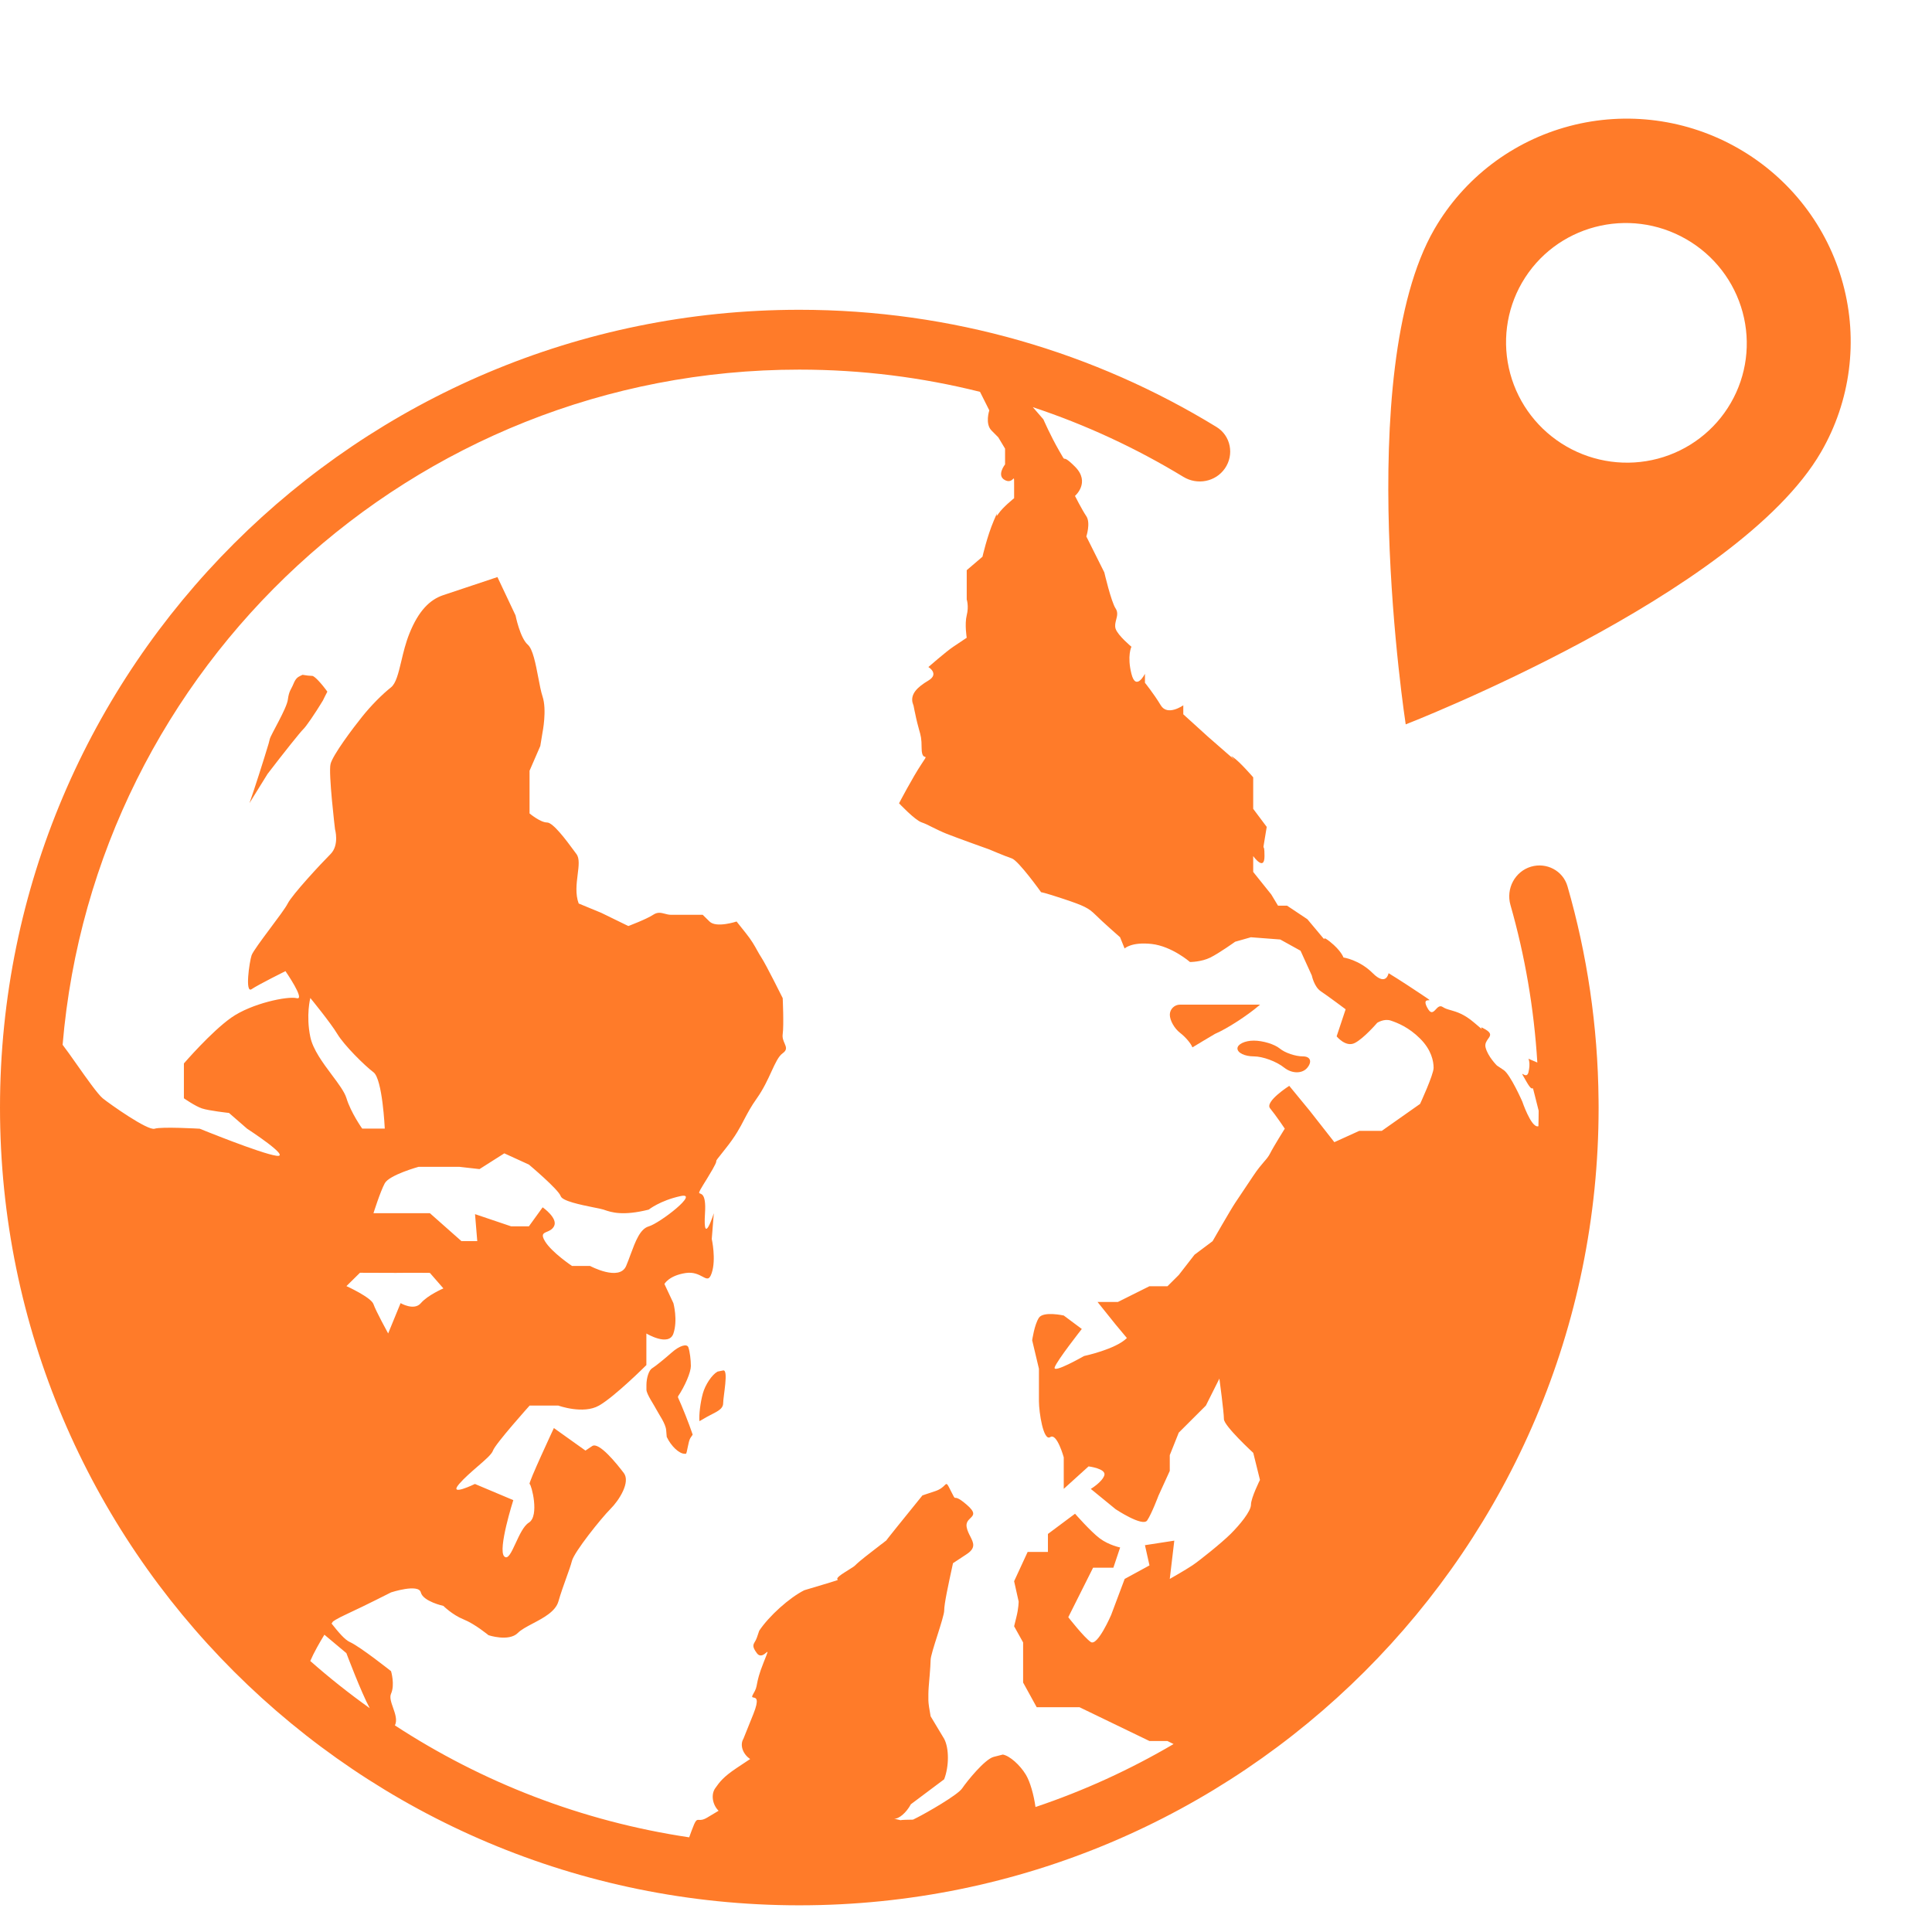 <svg width="32" height="32" viewBox="0 0 32 32" fill="none" xmlns="http://www.w3.org/2000/svg">
<path d="M20.496 17.366C20.496 17.439 20.618 17.497 20.767 17.497C20.916 17.497 21.143 17.581 21.271 17.684C21.4 17.786 21.572 17.786 21.654 17.684C21.737 17.582 21.703 17.497 21.58 17.497C21.457 17.497 21.284 17.439 21.196 17.366C21.109 17.295 20.916 17.236 20.767 17.236C20.618 17.236 20.496 17.296 20.496 17.366Z" fill="#FF7B29"/>
<path d="M19.544 17.106C19.637 17.177 19.729 17.287 19.75 17.348C19.75 17.348 19.75 17.348 19.936 17.236C20.123 17.125 20.123 17.125 20.123 17.125C20.329 17.036 20.665 16.818 20.871 16.64C20.871 16.64 20.871 16.64 20.497 16.64C20.273 16.64 20.273 16.64 20.273 16.64C19.965 16.64 19.637 16.64 19.544 16.64C19.452 16.64 19.376 16.715 19.376 16.807C19.376 16.9 19.451 17.034 19.544 17.106Z" fill="#FF7B29"/>
<path d="M11.23 23.137C11.23 23.129 11.23 23.129 11.23 23.129C11.347 22.954 11.443 22.728 11.443 22.625C11.443 22.523 11.425 22.384 11.402 22.317C11.379 22.25 11.255 22.288 11.127 22.401C10.999 22.514 10.852 22.632 10.801 22.663C10.749 22.693 10.707 22.82 10.707 22.942C10.707 22.942 10.707 22.942 10.707 23.017C10.707 23.091 10.838 23.277 10.875 23.352C10.913 23.427 11.024 23.576 11.034 23.688C11.043 23.799 11.043 23.799 11.043 23.799C11.115 23.953 11.249 24.079 11.34 24.079C11.34 24.079 11.34 24.079 11.36 24.079C11.38 24.079 11.398 23.874 11.435 23.818C11.473 23.762 11.473 23.762 11.473 23.762C11.411 23.577 11.301 23.301 11.23 23.146C11.23 23.146 11.23 23.146 11.23 23.137Z" fill="#FF7B29"/>
<path d="M11.978 22.699C11.884 22.718 11.884 22.718 11.884 22.718C11.792 22.77 11.682 22.933 11.641 23.081C11.6 23.231 11.575 23.436 11.585 23.539C11.585 23.539 11.585 23.539 11.716 23.464C11.847 23.39 11.978 23.352 11.978 23.24C11.978 23.129 12.071 22.681 11.978 22.699Z" fill="#FF7B29"/>
<path d="M4.432 12.818C4.709 12.456 4.975 12.124 5.022 12.079C5.07 12.034 5.216 11.821 5.347 11.605C5.347 11.605 5.347 11.605 5.384 11.53C5.422 11.456 5.422 11.456 5.422 11.456C5.319 11.313 5.207 11.195 5.172 11.195C5.137 11.195 5.064 11.187 5.011 11.177C5.011 11.177 5.011 11.177 4.973 11.195C4.936 11.214 4.899 11.232 4.861 11.326C4.824 11.419 4.787 11.438 4.768 11.587C4.749 11.736 4.488 12.165 4.469 12.239C4.45 12.314 4.45 12.314 4.45 12.314C4.358 12.621 4.215 13.066 4.132 13.302C4.132 13.302 4.132 13.302 4.282 13.06C4.432 12.818 4.432 12.818 4.432 12.818Z" fill="#FF7B29"/>
<path fill-rule="evenodd" clip-rule="evenodd" d="M13.239 5.131C5.927 5.131 0 11.047 0 18.345C0 25.642 5.927 31.558 13.239 31.558C20.551 31.558 26.478 25.642 26.478 18.345C26.478 18.303 26.478 18.262 26.477 18.221C26.466 16.993 26.287 15.805 25.962 14.678C25.887 14.421 25.615 14.279 25.358 14.355C25.09 14.435 24.941 14.721 25.018 14.99C25.257 15.827 25.408 16.7 25.463 17.599C25.316 17.536 25.316 17.536 25.316 17.536C25.316 17.536 25.353 17.61 25.316 17.76C25.292 17.856 25.221 17.781 25.214 17.787C25.21 17.79 25.226 17.817 25.279 17.909C25.365 18.061 25.377 18.024 25.385 18.024C25.392 18.025 25.397 18.045 25.428 18.17L25.485 18.397C25.485 18.483 25.483 18.569 25.481 18.654C25.476 18.655 25.471 18.656 25.465 18.656C25.353 18.656 25.214 18.245 25.214 18.245C25.214 18.245 25.017 17.797 24.905 17.723L24.793 17.648C24.793 17.648 24.643 17.499 24.606 17.35C24.59 17.287 24.622 17.244 24.648 17.206C24.685 17.156 24.713 17.116 24.606 17.052C24.513 16.996 24.532 17.024 24.541 17.038C24.55 17.052 24.55 17.052 24.419 16.94C24.249 16.794 24.126 16.76 24.03 16.732C23.979 16.718 23.935 16.705 23.896 16.679C23.848 16.647 23.813 16.684 23.781 16.719C23.738 16.765 23.698 16.807 23.634 16.679C23.564 16.538 23.672 16.575 23.676 16.566C23.679 16.56 23.646 16.538 23.522 16.456C23.186 16.231 22.999 16.119 22.999 16.119C22.999 16.119 22.962 16.343 22.737 16.119C22.514 15.896 22.252 15.859 22.252 15.859C22.252 15.859 22.215 15.746 22.028 15.597C21.916 15.509 21.938 15.552 21.933 15.554C21.931 15.556 21.916 15.539 21.841 15.448L21.841 15.448L21.654 15.225L21.318 15.001H21.168L21.056 14.815L20.757 14.442V14.18C20.757 14.18 20.944 14.442 20.944 14.18C20.944 14.039 20.933 14.04 20.929 14.035C20.925 14.031 20.927 14.022 20.944 13.919L20.981 13.696L20.757 13.397V12.875C20.757 12.875 20.533 12.614 20.421 12.54C20.365 12.503 20.412 12.549 20.435 12.572C20.459 12.596 20.459 12.596 20.309 12.465L20.01 12.204L19.599 11.831V11.682C19.599 11.682 19.338 11.868 19.226 11.682C19.114 11.495 18.964 11.309 18.964 11.309V11.16C18.964 11.16 18.814 11.458 18.74 11.16C18.665 10.862 18.74 10.712 18.74 10.712C18.74 10.712 18.515 10.526 18.478 10.414C18.462 10.364 18.474 10.315 18.487 10.265C18.503 10.203 18.52 10.141 18.478 10.078C18.404 9.967 18.291 9.481 18.291 9.481L17.993 8.885C17.993 8.885 18.067 8.662 17.993 8.55C17.918 8.438 17.805 8.214 17.805 8.214C17.805 8.214 18.067 7.991 17.805 7.729C17.658 7.582 17.641 7.601 17.628 7.598C17.617 7.597 17.609 7.582 17.544 7.468L17.544 7.468C17.394 7.207 17.282 6.946 17.282 6.946L17.107 6.744C17.987 7.036 18.822 7.425 19.6 7.898C19.831 8.039 20.134 7.981 20.288 7.759C20.446 7.531 20.386 7.217 20.149 7.072C18.138 5.841 15.771 5.131 13.239 5.131ZM11.415 30.432C9.637 30.167 7.983 29.52 6.541 28.578C6.583 28.493 6.546 28.386 6.51 28.284C6.479 28.196 6.45 28.113 6.477 28.053C6.544 27.904 6.477 27.68 6.477 27.68C6.477 27.68 5.961 27.27 5.792 27.196C5.713 27.161 5.606 27.036 5.492 26.891C5.505 26.872 5.513 26.86 5.513 26.86C5.513 26.86 5.547 26.823 5.792 26.711C6.036 26.599 6.477 26.375 6.477 26.375C6.477 26.375 6.933 26.226 6.97 26.375C7.007 26.525 7.344 26.599 7.344 26.599C7.344 26.599 7.493 26.748 7.68 26.823C7.867 26.898 8.091 27.084 8.091 27.084C8.091 27.084 8.427 27.196 8.577 27.047C8.63 26.993 8.723 26.944 8.823 26.891C9 26.798 9.201 26.692 9.249 26.525C9.288 26.389 9.337 26.253 9.38 26.133C9.42 26.022 9.455 25.925 9.473 25.854C9.511 25.704 9.959 25.145 10.108 24.996C10.258 24.847 10.444 24.548 10.333 24.399C10.22 24.25 9.922 23.877 9.809 23.951L9.697 24.026L9.174 23.653C9.174 23.653 8.744 24.573 8.772 24.579C8.801 24.586 8.94 25.108 8.759 25.22C8.673 25.273 8.603 25.425 8.541 25.559C8.471 25.71 8.412 25.839 8.352 25.779C8.24 25.668 8.502 24.847 8.502 24.847L7.866 24.579C7.866 24.579 7.418 24.797 7.605 24.579C7.69 24.48 7.807 24.38 7.911 24.289C8.036 24.181 8.145 24.087 8.165 24.027C8.203 23.915 8.772 23.281 8.772 23.281H9.248C9.248 23.281 9.66 23.43 9.921 23.281C10.183 23.132 10.706 22.61 10.706 22.61V22.087C10.706 22.087 11.079 22.311 11.154 22.087C11.229 21.864 11.154 21.585 11.154 21.585L11.005 21.267C11.005 21.267 11.078 21.127 11.359 21.085C11.488 21.066 11.573 21.112 11.636 21.145C11.709 21.184 11.749 21.206 11.789 21.083C11.864 20.857 11.789 20.521 11.789 20.521L11.823 20.095C11.823 20.095 11.64 20.675 11.677 20.095C11.7 19.743 11.599 19.783 11.582 19.761C11.572 19.746 11.597 19.706 11.715 19.515C11.864 19.273 11.864 19.245 11.864 19.231C11.864 19.217 11.864 19.217 12.013 19.03C12.183 18.818 12.257 18.677 12.329 18.537C12.385 18.431 12.44 18.326 12.537 18.19C12.645 18.037 12.717 17.88 12.778 17.747C12.843 17.606 12.895 17.493 12.964 17.445C13.042 17.39 13.021 17.342 12.995 17.281C12.976 17.238 12.955 17.189 12.964 17.128C12.985 16.979 12.964 16.532 12.964 16.532C12.964 16.532 12.686 15.972 12.611 15.86C12.586 15.822 12.565 15.784 12.542 15.743C12.498 15.663 12.448 15.573 12.349 15.45L12.2 15.263C12.2 15.263 11.864 15.375 11.752 15.263C11.639 15.152 11.639 15.152 11.639 15.152H11.116C11.078 15.152 11.043 15.143 11.01 15.134C10.948 15.118 10.891 15.103 10.818 15.152C10.706 15.226 10.407 15.338 10.407 15.338L9.958 15.119L9.585 14.965C9.527 14.811 9.549 14.637 9.568 14.485C9.586 14.342 9.602 14.217 9.547 14.145C9.535 14.129 9.52 14.109 9.505 14.088C9.379 13.917 9.161 13.623 9.061 13.623C8.95 13.623 8.771 13.473 8.771 13.473V12.766L8.949 12.356L8.986 12.131C8.986 12.131 9.061 11.759 8.986 11.535C8.96 11.456 8.938 11.341 8.915 11.219C8.872 10.995 8.825 10.75 8.742 10.678C8.613 10.566 8.539 10.193 8.539 10.193L8.239 9.558C8.239 9.558 7.567 9.782 7.343 9.857C7.119 9.931 6.932 10.118 6.782 10.491C6.719 10.647 6.68 10.81 6.646 10.955C6.598 11.155 6.558 11.32 6.476 11.385C6.334 11.497 6.147 11.684 5.998 11.871C5.848 12.057 5.512 12.504 5.475 12.654C5.437 12.803 5.549 13.735 5.549 13.735C5.549 13.735 5.624 13.996 5.475 14.146C5.325 14.295 4.84 14.817 4.765 14.966C4.73 15.036 4.603 15.206 4.475 15.377C4.332 15.569 4.187 15.764 4.167 15.823C4.13 15.935 4.055 16.458 4.167 16.384C4.279 16.308 4.728 16.085 4.728 16.085C4.728 16.085 5.064 16.57 4.915 16.533C4.765 16.495 4.167 16.619 3.831 16.855C3.495 17.092 3.046 17.614 3.046 17.614V18.191C3.046 18.191 3.233 18.322 3.345 18.359C3.457 18.397 3.793 18.434 3.793 18.434L4.093 18.695C4.093 18.695 4.84 19.18 4.578 19.143C4.317 19.106 3.308 18.695 3.308 18.695C3.308 18.695 2.673 18.658 2.561 18.695C2.449 18.733 1.813 18.282 1.701 18.191C1.618 18.122 1.429 17.854 1.277 17.638L1.277 17.638C1.226 17.565 1.179 17.498 1.141 17.446C1.111 17.405 1.075 17.356 1.037 17.305C1.565 11.041 6.826 6.122 13.239 6.122C14.272 6.122 15.274 6.25 16.232 6.49L16.386 6.797C16.386 6.797 16.311 7.02 16.424 7.132L16.535 7.244L16.647 7.431V7.692C16.647 7.692 16.498 7.878 16.647 7.953C16.745 8.002 16.779 7.922 16.791 7.925C16.797 7.927 16.797 7.951 16.797 8.028V8.252C16.797 8.252 16.61 8.4 16.535 8.512C16.488 8.583 16.515 8.504 16.514 8.503C16.512 8.503 16.501 8.529 16.46 8.624C16.349 8.885 16.273 9.221 16.273 9.221L16.012 9.444V9.929C16.012 9.929 16.05 10.041 16.012 10.191C15.975 10.34 16.012 10.563 16.012 10.563C16.012 10.563 15.9 10.638 15.788 10.713C15.676 10.787 15.377 11.048 15.377 11.048C15.377 11.048 15.564 11.16 15.377 11.272C15.19 11.383 15.078 11.496 15.116 11.645C15.139 11.74 15.117 11.622 15.118 11.622C15.118 11.622 15.126 11.659 15.152 11.792L15.153 11.794C15.182 11.941 15.206 12.024 15.223 12.087C15.251 12.184 15.265 12.232 15.265 12.391C15.265 12.553 15.322 12.528 15.33 12.54C15.335 12.547 15.322 12.567 15.265 12.652C15.115 12.876 14.891 13.305 14.891 13.305C14.891 13.305 15.153 13.584 15.265 13.621C15.321 13.64 15.378 13.668 15.444 13.702C15.509 13.734 15.583 13.771 15.676 13.809C15.863 13.883 16.385 14.069 16.385 14.069C16.385 14.069 16.647 14.181 16.759 14.218C16.871 14.256 17.244 14.778 17.244 14.778C17.244 14.778 17.282 14.778 17.619 14.89C17.955 15.002 18.029 15.039 18.142 15.15C18.253 15.262 18.552 15.524 18.552 15.524L18.627 15.71C18.627 15.71 18.739 15.598 19.075 15.635C19.411 15.673 19.71 15.934 19.71 15.934C19.71 15.934 19.897 15.934 20.047 15.86C20.197 15.785 20.458 15.598 20.458 15.598L20.719 15.524L21.205 15.561L21.541 15.747L21.728 16.158C21.728 16.158 21.765 16.344 21.877 16.419C21.989 16.493 22.288 16.717 22.288 16.717L22.139 17.165C22.139 17.165 22.288 17.351 22.438 17.276C22.587 17.202 22.811 16.941 22.811 16.941C22.811 16.941 22.923 16.867 23.035 16.904C23.147 16.941 23.335 17.016 23.521 17.202C23.708 17.388 23.745 17.575 23.745 17.687C23.745 17.799 23.521 18.284 23.521 18.284L22.886 18.731H22.513L22.101 18.918L21.691 18.395L21.354 17.985C21.354 17.985 20.944 18.246 21.037 18.358C21.13 18.47 21.28 18.694 21.28 18.694C21.28 18.694 21.093 18.992 21.037 19.104C21.009 19.159 20.977 19.196 20.934 19.245C20.89 19.297 20.833 19.362 20.757 19.477C20.607 19.7 20.533 19.812 20.458 19.924C20.383 20.036 20.084 20.558 20.084 20.558L19.785 20.782L19.524 21.118L19.337 21.304H19.038L18.515 21.565H18.179L18.478 21.938L18.665 22.162C18.478 22.349 17.955 22.46 17.955 22.46C17.955 22.46 17.432 22.759 17.469 22.647C17.506 22.535 17.918 22.012 17.918 22.012L17.619 21.789C17.619 21.789 17.282 21.714 17.208 21.826C17.133 21.938 17.096 22.199 17.096 22.199L17.208 22.671V23.206C17.208 23.393 17.282 23.877 17.395 23.803C17.506 23.728 17.619 24.138 17.619 24.138V24.66L18.03 24.288C18.03 24.288 18.328 24.325 18.291 24.437C18.254 24.549 18.067 24.661 18.067 24.661L18.478 24.997C18.478 24.997 18.926 25.295 19.001 25.183C19.076 25.072 19.188 24.773 19.188 24.773L19.375 24.363V24.102L19.524 23.729L19.973 23.281L20.197 22.834C20.197 22.834 20.272 23.393 20.272 23.505C20.272 23.617 20.758 24.064 20.758 24.064L20.869 24.512C20.869 24.512 20.72 24.81 20.72 24.922C20.72 25.033 20.533 25.257 20.384 25.406C20.234 25.555 19.861 25.854 19.749 25.928C19.637 26.003 19.375 26.152 19.375 26.152L19.45 25.518L18.964 25.593L19.039 25.928L18.628 26.152L18.404 26.749C18.404 26.749 18.179 27.271 18.067 27.197C17.956 27.122 17.694 26.786 17.694 26.786L18.105 25.966H18.441L18.553 25.631C18.553 25.631 18.366 25.593 18.216 25.481C18.067 25.37 17.806 25.072 17.806 25.072L17.357 25.407V25.705H17.021L16.797 26.19L16.872 26.526C16.872 26.526 16.872 26.637 16.834 26.786L16.797 26.936L16.946 27.204V27.868L17.171 28.277H17.88L19.039 28.837H19.337L19.438 28.887C18.72 29.309 17.954 29.66 17.151 29.93C17.122 29.723 17.062 29.513 16.993 29.397C16.895 29.233 16.723 29.081 16.61 29.061L16.46 29.099C16.311 29.136 16.012 29.509 15.937 29.62C15.863 29.732 15.339 30.03 15.19 30.105L15.122 30.139C15.028 30.139 14.934 30.143 14.914 30.148L14.891 30.142L14.809 30.123C14.887 30.131 15.012 30.024 15.087 29.884L15.339 29.695L15.638 29.471C15.721 29.257 15.721 28.955 15.638 28.8L15.414 28.427C15.394 28.324 15.377 28.207 15.377 28.166V28.054C15.377 27.998 15.386 27.886 15.396 27.774L15.396 27.774C15.396 27.767 15.397 27.76 15.398 27.753C15.406 27.649 15.414 27.547 15.414 27.495C15.414 27.439 15.47 27.262 15.527 27.084C15.583 26.907 15.639 26.73 15.639 26.674C15.639 26.563 15.704 26.262 15.784 25.894L15.785 25.891L16.011 25.742C16.168 25.639 16.124 25.553 16.071 25.448C16.047 25.402 16.022 25.352 16.011 25.295C15.997 25.219 16.037 25.18 16.072 25.146C16.124 25.096 16.166 25.055 16.011 24.922C15.858 24.79 15.834 24.813 15.817 24.809C15.805 24.806 15.797 24.79 15.751 24.698C15.684 24.564 15.684 24.564 15.646 24.601C15.621 24.626 15.579 24.668 15.49 24.698L15.279 24.768C14.941 25.185 14.672 25.519 14.68 25.515C14.674 25.518 14.669 25.522 14.662 25.528C14.661 25.529 14.66 25.53 14.659 25.531C14.658 25.531 14.657 25.532 14.656 25.533L14.648 25.539L14.637 25.548L14.63 25.554L14.569 25.599L14.569 25.6L14.481 25.668C14.238 25.854 14.191 25.901 14.168 25.924C14.144 25.947 14.144 25.947 13.995 26.04C13.819 26.15 13.876 26.156 13.876 26.166C13.877 26.172 13.85 26.18 13.696 26.227L13.696 26.227L13.322 26.339C13.076 26.462 12.739 26.764 12.575 27.01L12.537 27.122C12.527 27.152 12.514 27.174 12.503 27.193C12.473 27.244 12.456 27.274 12.537 27.383C12.593 27.457 12.659 27.401 12.691 27.373C12.724 27.345 12.724 27.345 12.649 27.532C12.57 27.729 12.552 27.821 12.539 27.887C12.528 27.946 12.521 27.983 12.478 28.053C12.444 28.11 12.459 28.113 12.483 28.117C12.521 28.124 12.58 28.135 12.478 28.39L12.313 28.8C12.251 28.902 12.302 29.053 12.425 29.135L12.201 29.284C11.978 29.433 11.918 29.517 11.847 29.618L11.846 29.619C11.774 29.722 11.799 29.89 11.902 29.992L11.715 30.104C11.643 30.147 11.604 30.145 11.577 30.143C11.535 30.141 11.522 30.14 11.454 30.325C11.435 30.374 11.423 30.408 11.415 30.432ZM5.373 27.076C5.294 27.205 5.199 27.371 5.139 27.511C5.453 27.788 5.782 28.049 6.124 28.293C5.982 28.032 5.737 27.381 5.737 27.381L5.373 27.076ZM8.76 20.312L8.988 19.997C8.988 19.997 9.25 20.179 9.175 20.313C9.145 20.366 9.098 20.386 9.059 20.402C8.999 20.427 8.958 20.445 9.026 20.558C9.138 20.744 9.474 20.968 9.474 20.968H9.773C9.773 20.968 10.259 21.229 10.371 20.968C10.397 20.907 10.421 20.841 10.445 20.776C10.524 20.563 10.601 20.354 10.745 20.313C10.931 20.259 11.604 19.737 11.268 19.812C10.931 19.886 10.745 20.035 10.745 20.035C10.314 20.143 10.125 20.079 10.011 20.04C10.006 20.039 10.002 20.037 9.997 20.035C9.966 20.025 9.903 20.012 9.825 19.997L9.825 19.997C9.618 19.955 9.314 19.893 9.287 19.812C9.25 19.7 8.76 19.289 8.76 19.289L8.353 19.103L7.942 19.364L7.606 19.326H6.934C6.934 19.326 6.448 19.46 6.373 19.599C6.298 19.737 6.186 20.094 6.186 20.094H7.12L7.643 20.557H7.905L7.868 20.11L8.466 20.312H8.76ZM6.971 21.584C7.083 21.452 7.344 21.34 7.344 21.34L7.12 21.083C6.821 21.079 6.56 21.083 6.56 21.083L5.962 21.081L5.738 21.302C5.738 21.302 6.149 21.489 6.186 21.601C6.224 21.713 6.429 22.086 6.429 22.086L6.635 21.584C6.635 21.584 6.859 21.716 6.971 21.584ZM5.738 18.188C5.812 18.431 5.999 18.693 5.999 18.693H6.373C6.373 18.693 6.336 17.872 6.186 17.76C6.037 17.648 5.7 17.313 5.588 17.127C5.476 16.94 5.14 16.53 5.14 16.53C5.14 16.53 5.065 16.816 5.14 17.176C5.183 17.383 5.348 17.605 5.496 17.803C5.606 17.95 5.706 18.084 5.738 18.188Z" fill="#FF7B29"/>
<path d="M30.163 7.486C30.651 6.643 30.781 5.64 30.525 4.698C30.27 3.756 29.649 2.951 28.799 2.462C27.95 1.972 26.942 1.838 25.997 2.088C25.051 2.338 24.246 2.952 23.758 3.795C22.385 6.169 23.283 11.998 23.283 11.998C23.283 11.998 28.79 9.86 30.163 7.486ZM25.209 4.682C25.758 3.734 26.976 3.412 27.931 3.963C28.39 4.227 28.725 4.661 28.863 5.17C29.001 5.679 28.931 6.22 28.667 6.675C28.404 7.13 27.969 7.462 27.459 7.597C26.949 7.732 26.404 7.659 25.946 7.395C25.487 7.131 25.152 6.697 25.014 6.188C24.876 5.679 24.946 5.137 25.209 4.682Z" fill="#FF7B29"/>
</svg>
